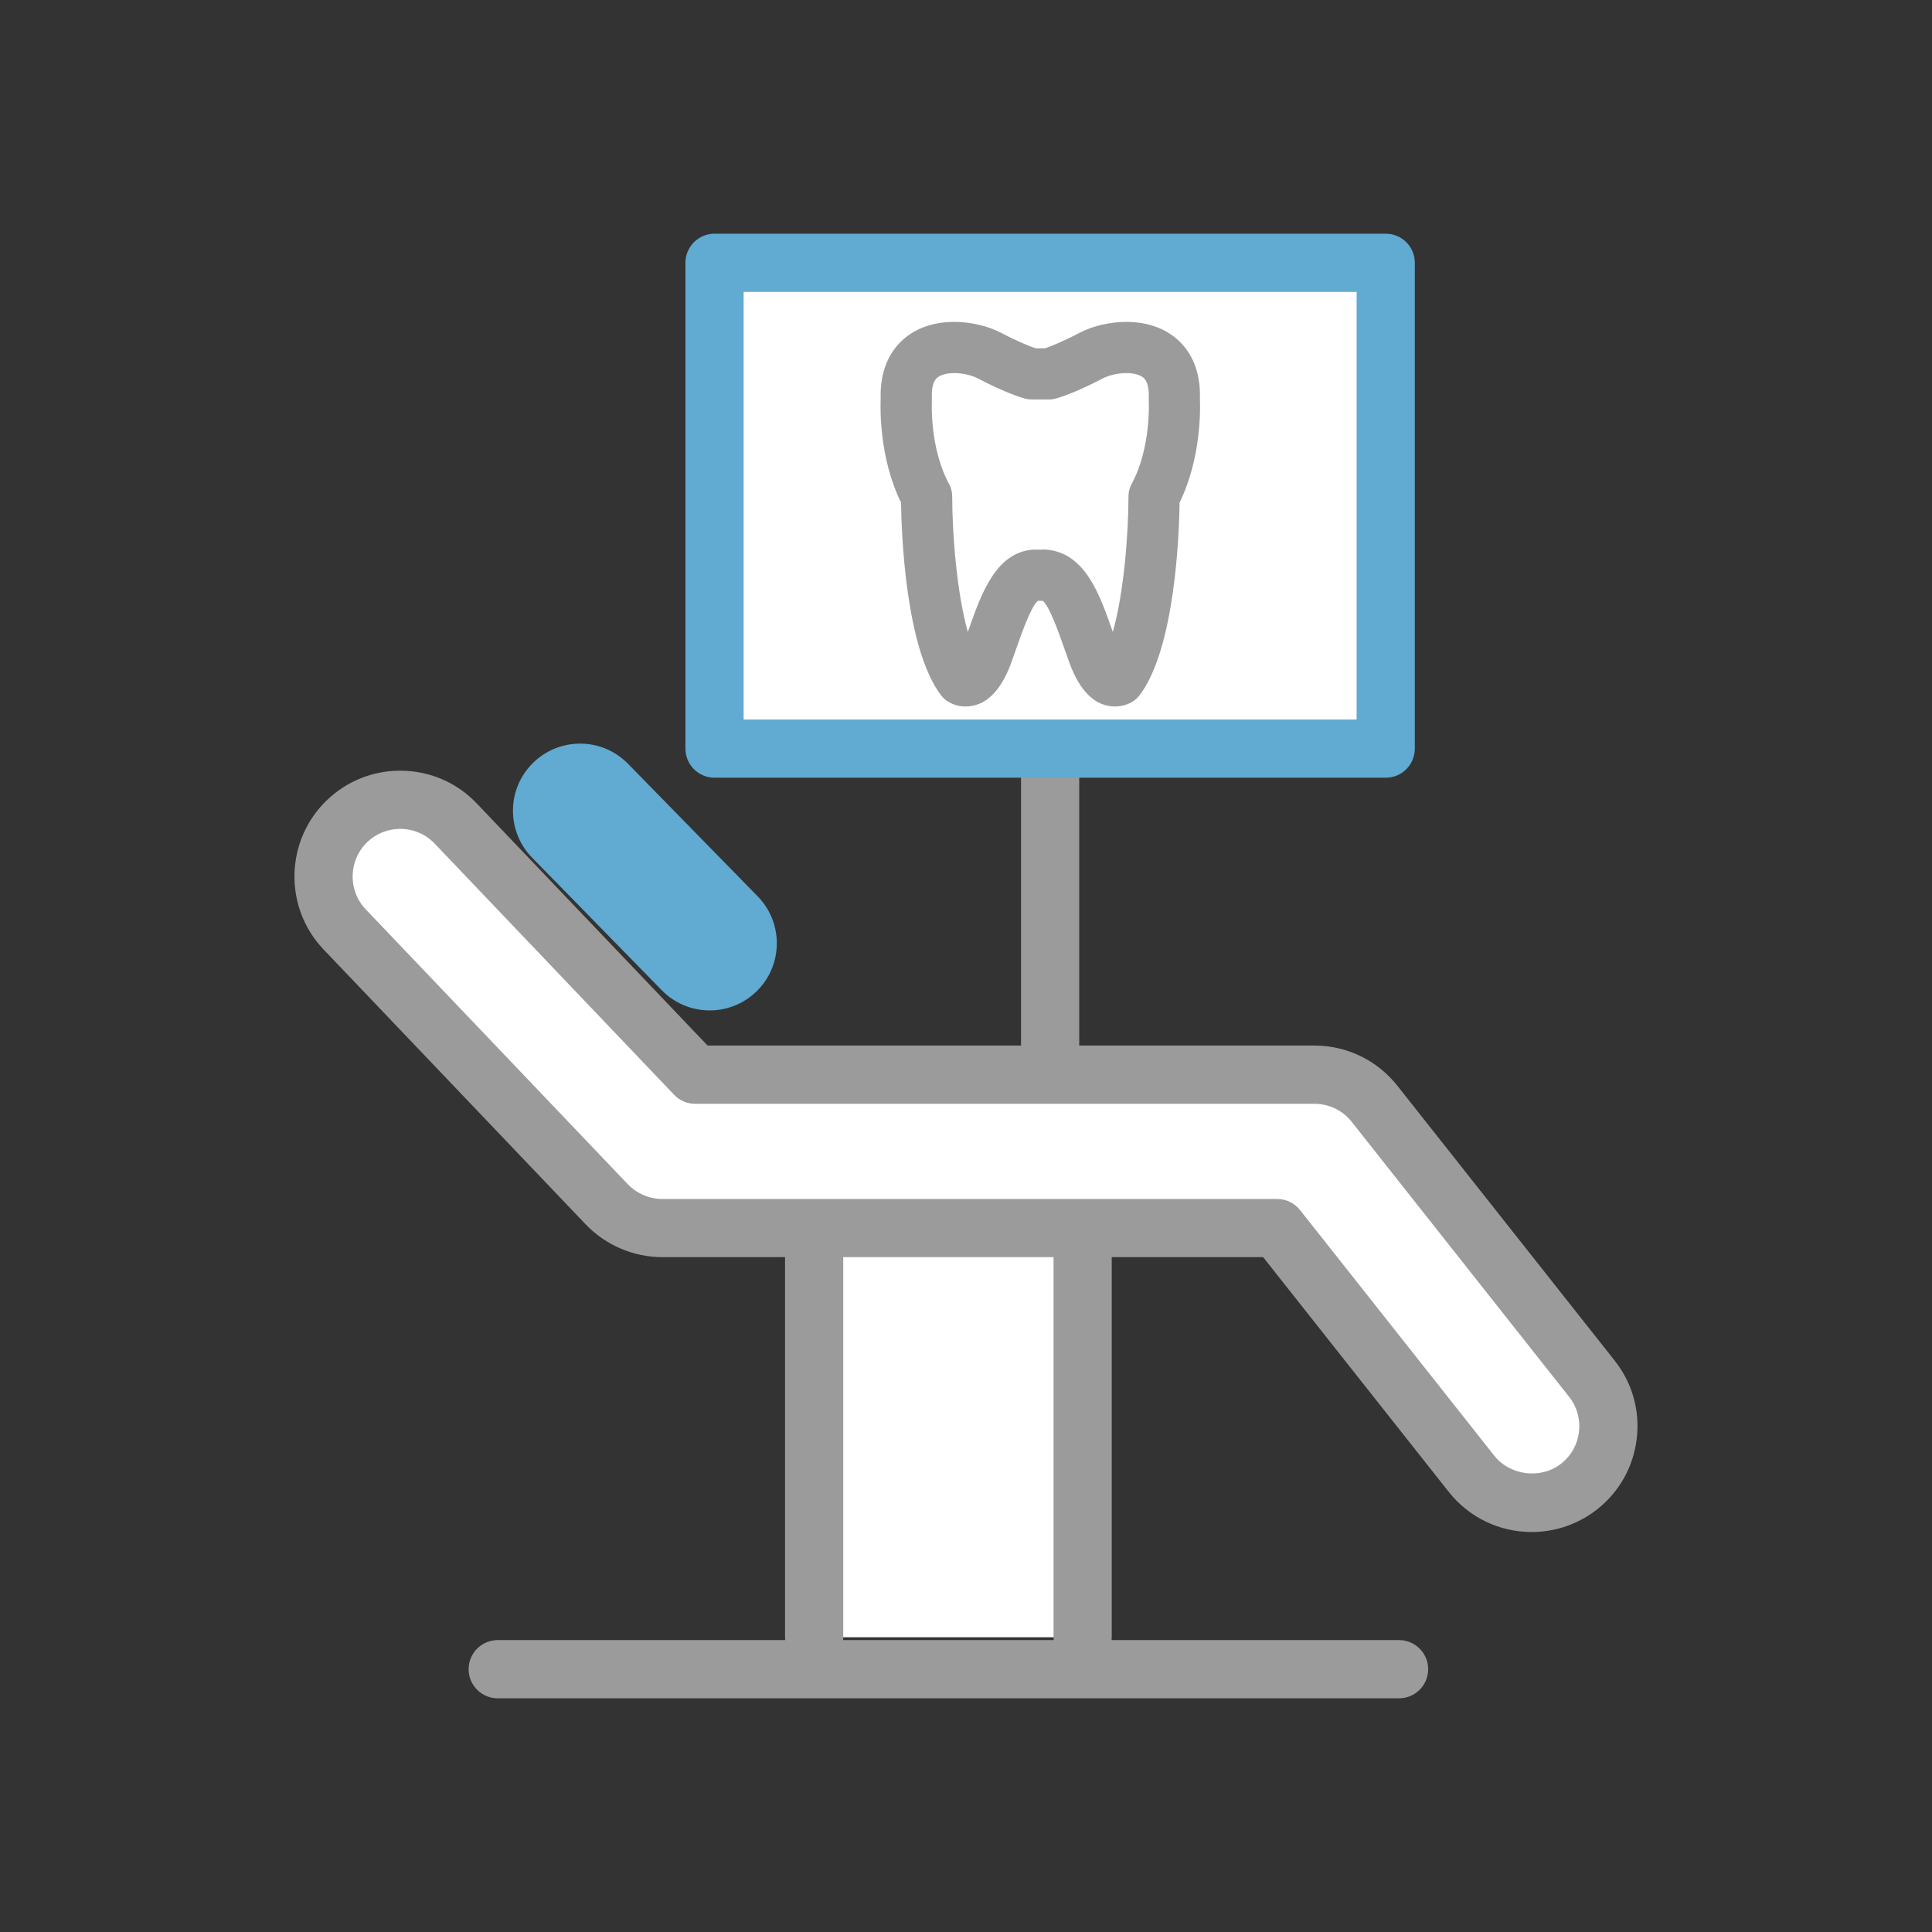 <?xml version="1.0" encoding="utf-8"?>
<!-- Generator: Adobe Illustrator 16.0.0, SVG Export Plug-In . SVG Version: 6.00 Build 0)  -->
<!DOCTYPE svg PUBLIC "-//W3C//DTD SVG 1.1//EN" "http://www.w3.org/Graphics/SVG/1.1/DTD/svg11.dtd">
<svg version="1.1" id="Calque_2" xmlns="http://www.w3.org/2000/svg" xmlns:xlink="http://www.w3.org/1999/xlink" x="0px" y="0px"
	 width="83px" height="83px" viewBox="0 0 83 83" enable-background="new 0 0 83 83" xml:space="preserve">
<rect x="0" y="0" width="83" height="83" fill="#333333" stroke="none"/>
<g>
	<g>
		<g>
			<line fill="#FFFFFF" x1="45.114" y1="25.021" x2="45.114" y2="57.428"/>
			<path fill="#9B9B9B" d="M45.114,58.678c-0.69,0-1.25-0.56-1.25-1.25V25.021c0-0.69,0.56-1.25,1.25-1.25s1.25,0.56,1.25,1.25
				v32.406C46.364,58.118,45.805,58.678,45.114,58.678z"/>
		</g>
		<g>
			<rect x="30.696" y="11.29" fill="#FFFFFF" width="28.836" height="20.871"/>
			<path fill="#61AAD1" d="M59.532,33.411H30.696c-0.69,0-1.25-0.56-1.25-1.25V11.29c0-0.69,0.56-1.25,1.25-1.25h28.836
				c0.69,0,1.25,0.56,1.25,1.25v20.871C60.782,32.852,60.223,33.411,59.532,33.411z M31.946,30.911h26.336V12.54H31.946V30.911z"/>
		</g>
	</g>
	<g>
		<polyline fill="#FFFFFF" points="46.511,70.337 46.511,50.563 34.976,50.563 34.976,70.337 		"/>
		<path fill="#9B9B9B" d="M46.511,71.587c-0.69,0-1.25-0.56-1.25-1.25V51.813h-9.035v18.524c0,0.69-0.56,1.25-1.25,1.25
			s-1.25-0.56-1.25-1.25V50.563c0-0.69,0.56-1.25,1.25-1.25h11.535c0.69,0,1.25,0.56,1.25,1.25v19.774
			C47.761,71.027,47.201,71.587,46.511,71.587z"/>
	</g>
	<g>
		<g>
			<path fill="#FFFFFF" d="M65.806,64.567c-0.973,0-1.937-0.43-2.588-1.252L54.87,52.759H28.454c-0.902,0-1.764-0.369-2.387-1.021
				l-11.26-11.81c-1.255-1.316-1.205-3.402,0.111-4.658c1.318-1.258,3.404-1.207,4.66,0.11l10.285,10.788h26.602
				c1.008,0,1.961,0.46,2.586,1.25l9.336,11.81c1.13,1.428,0.887,3.5-0.541,4.628C67.243,64.335,66.521,64.567,65.806,64.567z"/>
			<path fill="#9B9B9B" d="M65.806,65.817c-1.398,0-2.699-0.629-3.568-1.726l-7.973-10.083H28.454c-1.236,0-2.436-0.513-3.29-1.406
				L13.903,40.792c-1.729-1.813-1.66-4.696,0.152-6.426c0.85-0.811,1.965-1.257,3.138-1.257c1.255,0,2.425,0.5,3.29,1.409
				l9.916,10.4h26.066c1.399,0,2.699,0.629,3.566,1.725l9.336,11.81c0.754,0.952,1.091,2.141,0.949,3.347
				c-0.141,1.206-0.743,2.284-1.695,3.037C67.825,65.469,66.824,65.817,65.806,65.817z M17.193,35.609
				c-0.528,0-1.029,0.201-1.411,0.565c-0.816,0.779-0.848,2.076-0.07,2.892l11.26,11.81c0.385,0.401,0.926,0.633,1.482,0.633H54.87
				c0.383,0,0.744,0.175,0.98,0.475l8.348,10.557c0.68,0.858,2.014,1.017,2.871,0.337c0.432-0.34,0.702-0.825,0.766-1.367
				c0.063-0.543-0.088-1.077-0.428-1.506l-9.336-11.81c-0.39-0.492-0.975-0.775-1.605-0.775H29.864c-0.342,0-0.669-0.14-0.904-0.388
				L18.675,36.243C18.284,35.835,17.759,35.609,17.193,35.609z"/>
		</g>
		<path fill="#61AAD1" d="M32.55,38.507c1.115,1.14,1.094,2.966-0.045,4.079l0,0c-1.138,1.114-2.965,1.093-4.076-0.046l-5.57-5.693
			c-1.113-1.139-1.094-2.965,0.045-4.078l0,0c1.14-1.113,2.965-1.094,4.078,0.046L32.55,38.507z"/>
	</g>
	<path fill="#9B9B9B" d="M60.104,72.96H21.382c-0.69,0-1.25-0.56-1.25-1.25s0.56-1.25,1.25-1.25h38.723c0.69,0,1.25,0.56,1.25,1.25
		S60.795,72.96,60.104,72.96z"/>
	<g>
		<g>
			<path fill="#FFFFFF" d="M44.456,24.711c-1.025,0.079-1.496,1.892-2.049,3.39c-0.551,1.496-1.104,1.103-1.104,1.103
				c-1.496-1.972-1.496-7.882-1.496-7.882c-1.025-1.891-0.871-4.185-0.871-4.185c-0.119-2.569,2.451-2.449,3.586-1.853
				c1.136,0.599,1.793,0.777,1.793,0.777h0.754c0,0,0.657-0.179,1.793-0.777c1.135-0.597,3.705-0.717,3.586,1.853
				c0,0,0.154,2.294-0.869,4.185c0,0,0,5.91-1.498,7.882c0,0-0.551,0.394-1.103-1.103c-0.552-1.498-1.024-3.311-2.049-3.39H44.456z"
				/>
			<path fill="#9B9B9B" d="M47.907,30.351c-0.844,0-1.504-0.629-1.961-1.869c-0.08-0.216-0.157-0.438-0.235-0.66
				c-0.218-0.622-0.616-1.76-0.91-2.01h-0.216c-0.293,0.249-0.689,1.383-0.908,2.002c-0.078,0.226-0.157,0.45-0.237,0.668
				c-0.456,1.239-1.116,1.868-1.962,1.869c-0.415,0-0.706-0.176-0.813-0.251c-0.09-0.064-0.17-0.143-0.238-0.231
				c-1.527-2.015-1.699-6.955-1.717-8.276c-0.939-1.919-0.894-4.052-0.875-4.462c-0.042-1.232,0.412-1.978,0.803-2.388
				c0.571-0.599,1.387-0.914,2.358-0.914c0.712,0,1.454,0.176,2.038,0.482c0.727,0.383,1.232,0.575,1.452,0.651h0.413
				c0.216-0.075,0.723-0.267,1.45-0.65c0.585-0.308,1.327-0.483,2.039-0.483c0.972,0,1.787,0.315,2.358,0.914
				c0.391,0.41,0.845,1.155,0.803,2.388c0.019,0.41,0.064,2.543-0.873,4.461c-0.018,1.321-0.189,6.263-1.72,8.278
				c-0.067,0.088-0.146,0.165-0.236,0.229C48.614,30.174,48.323,30.351,47.907,30.351z M40.996,16.028
				c-0.346,0-0.625,0.085-0.767,0.232c-0.184,0.192-0.207,0.555-0.194,0.825c0.002,0.042,0.001,0.083-0.001,0.125
				c-0.001,0.017-0.113,2.011,0.74,3.586c0.088,0.161,0.133,0.342,0.133,0.524c0.001,1.593,0.193,4.132,0.671,5.831
				c0.008-0.022,0.016-0.045,0.023-0.066c0.55-1.569,1.175-3.349,2.771-3.472l0.558-0.003c1.681,0.126,2.306,1.909,2.857,3.481
				c0.007,0.02,0.014,0.039,0.021,0.06c0.479-1.699,0.671-4.238,0.672-5.831c0-0.183,0.045-0.362,0.133-0.523
				c0.848-1.566,0.74-3.567,0.738-3.587c-0.002-0.042-0.003-0.083-0.001-0.125c0.013-0.271-0.011-0.633-0.194-0.825
				c-0.142-0.147-0.421-0.232-0.767-0.232c-0.426,0-0.813,0.124-1.015,0.229c-1.207,0.637-1.938,0.844-2.016,0.865
				c-0.095,0.025-0.191,0.039-0.289,0.039h-0.754c-0.098,0-0.194-0.014-0.289-0.039c-0.078-0.021-0.809-0.229-2.017-0.865
				C41.809,16.152,41.422,16.028,40.996,16.028z"/>
		</g>
	</g>
</g>
</svg>
